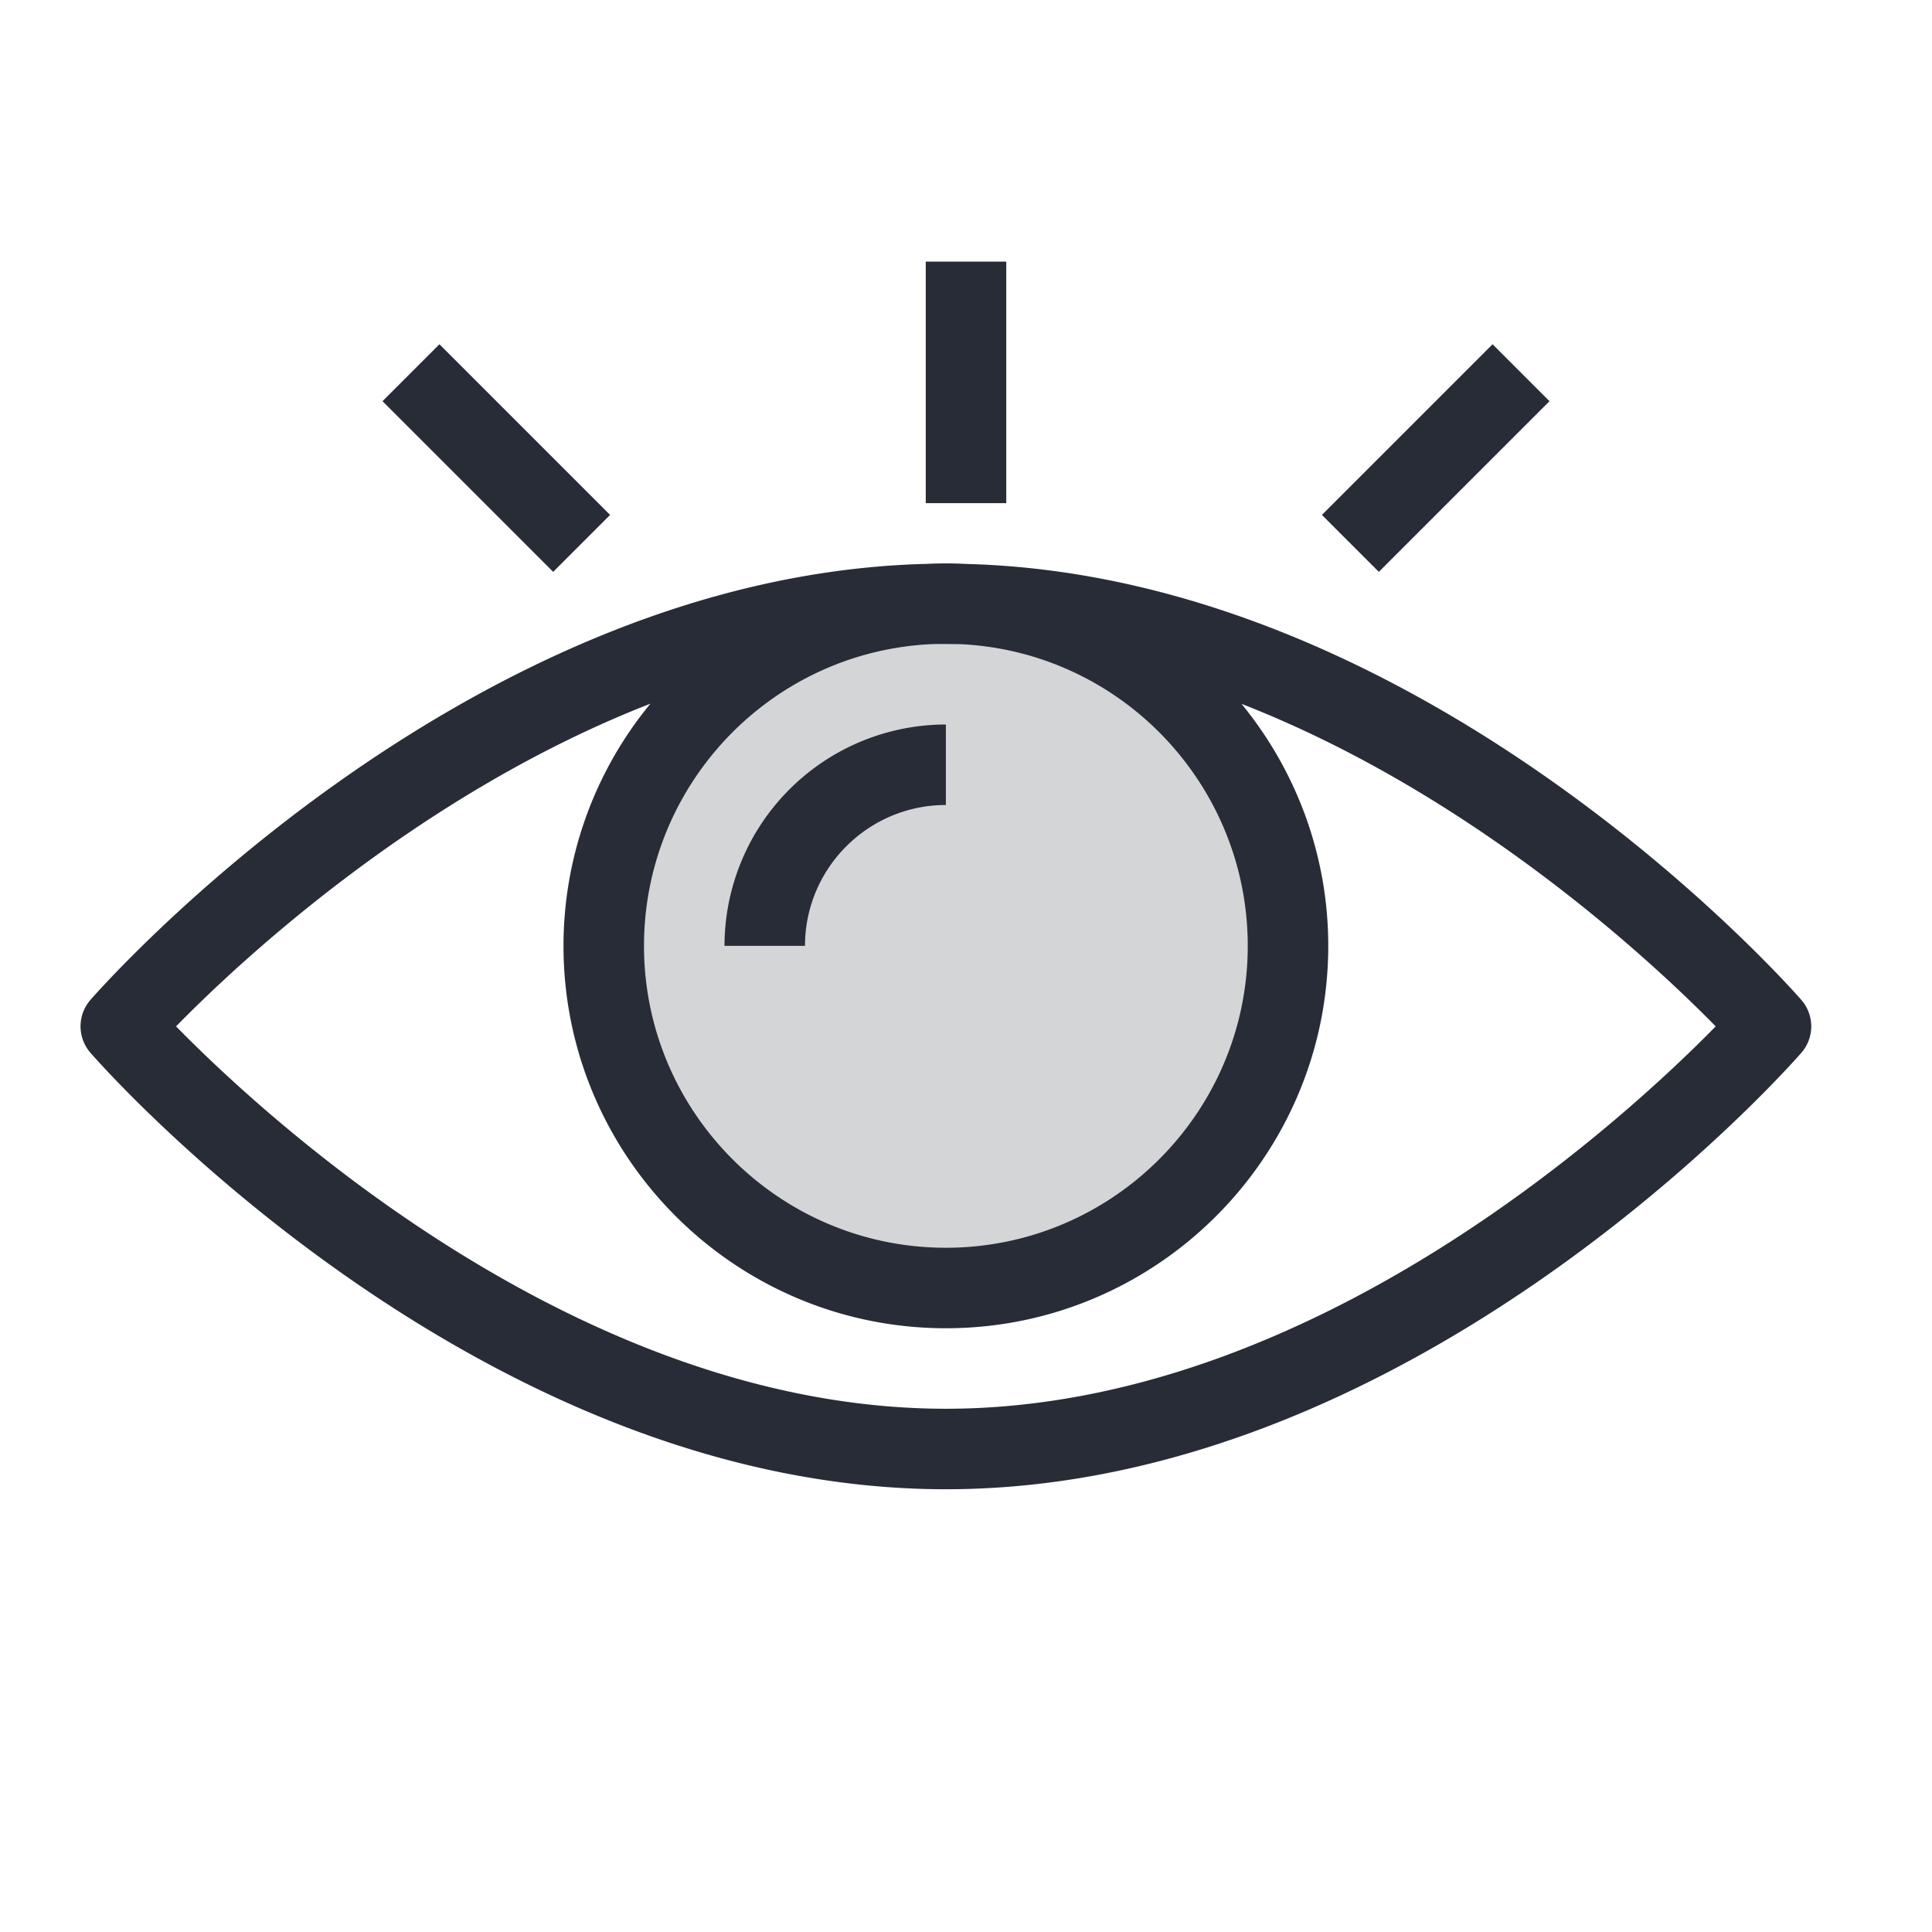 <svg xmlns="http://www.w3.org/2000/svg" viewBox="0 0 48 48"><style>.st0{fill:none}.st1{fill:#d4d5d7}.st2{fill:#282c36}</style><path class="st0" d="M0 0h48v48H0z" id="Boundary"/><g id="Design"><g id="XMLID_38_"><path class="st1" d="M24 15.01c4.46.26 8 3.97 8 8.49 0 4.69-3.81 8.5-8.5 8.5S15 28.19 15 23.5c0-4.52 3.54-8.23 8-8.49.17-.01.33-.01.5-.01s.33 0 .5.01z"/><path class="st2" d="M44.753 24.842c-.375-.429-9.306-10.495-20.681-10.829l-.013-.001H24.046l-.018-.001v.001a9.77 9.77 0 0 0-1.055 0v-.002l-.018.001h-.013l-.013.001c-11.375.334-20.306 10.4-20.681 10.829a1 1 0 0 0 0 1.316C2.634 26.601 11.859 37 23.5 37s20.866-10.399 21.253-10.842a1 1 0 0 0 0-1.316zM23.451 16h.049c.161.004.294 0 .441.008C27.899 16.239 31 19.53 31 23.5c0 4.136-3.364 7.5-7.5 7.5S16 27.636 16 23.5c0-3.97 3.101-7.261 7.058-7.492.133-.008.26-.008.393-.008zm.049 19c-9.103 0-16.919-7.249-19.126-9.5 1.579-1.613 6.036-5.779 11.785-8.017A9.465 9.465 0 0 0 14 23.5c0 5.238 4.262 9.5 9.5 9.5s9.5-4.262 9.5-9.5c0-2.275-.81-4.37-2.155-6.013 5.741 2.24 10.201 6.401 11.781 8.013C40.418 27.752 32.603 35 23.5 35z"/><path class="st2" d="M20 23.5c0-1.93 1.57-3.5 3.5-3.5v-2a5.506 5.506 0 0 0-5.5 5.5h2zM23 6.5h2v6h-2z"/><path transform="rotate(45.001 12.33 11.38)" class="st2" d="M9.332 10.38h5.997v2H9.332z"/><path transform="rotate(45.001 35.67 11.38)" class="st2" d="M34.67 8.382h2v5.997h-2z"/></g></g></svg>